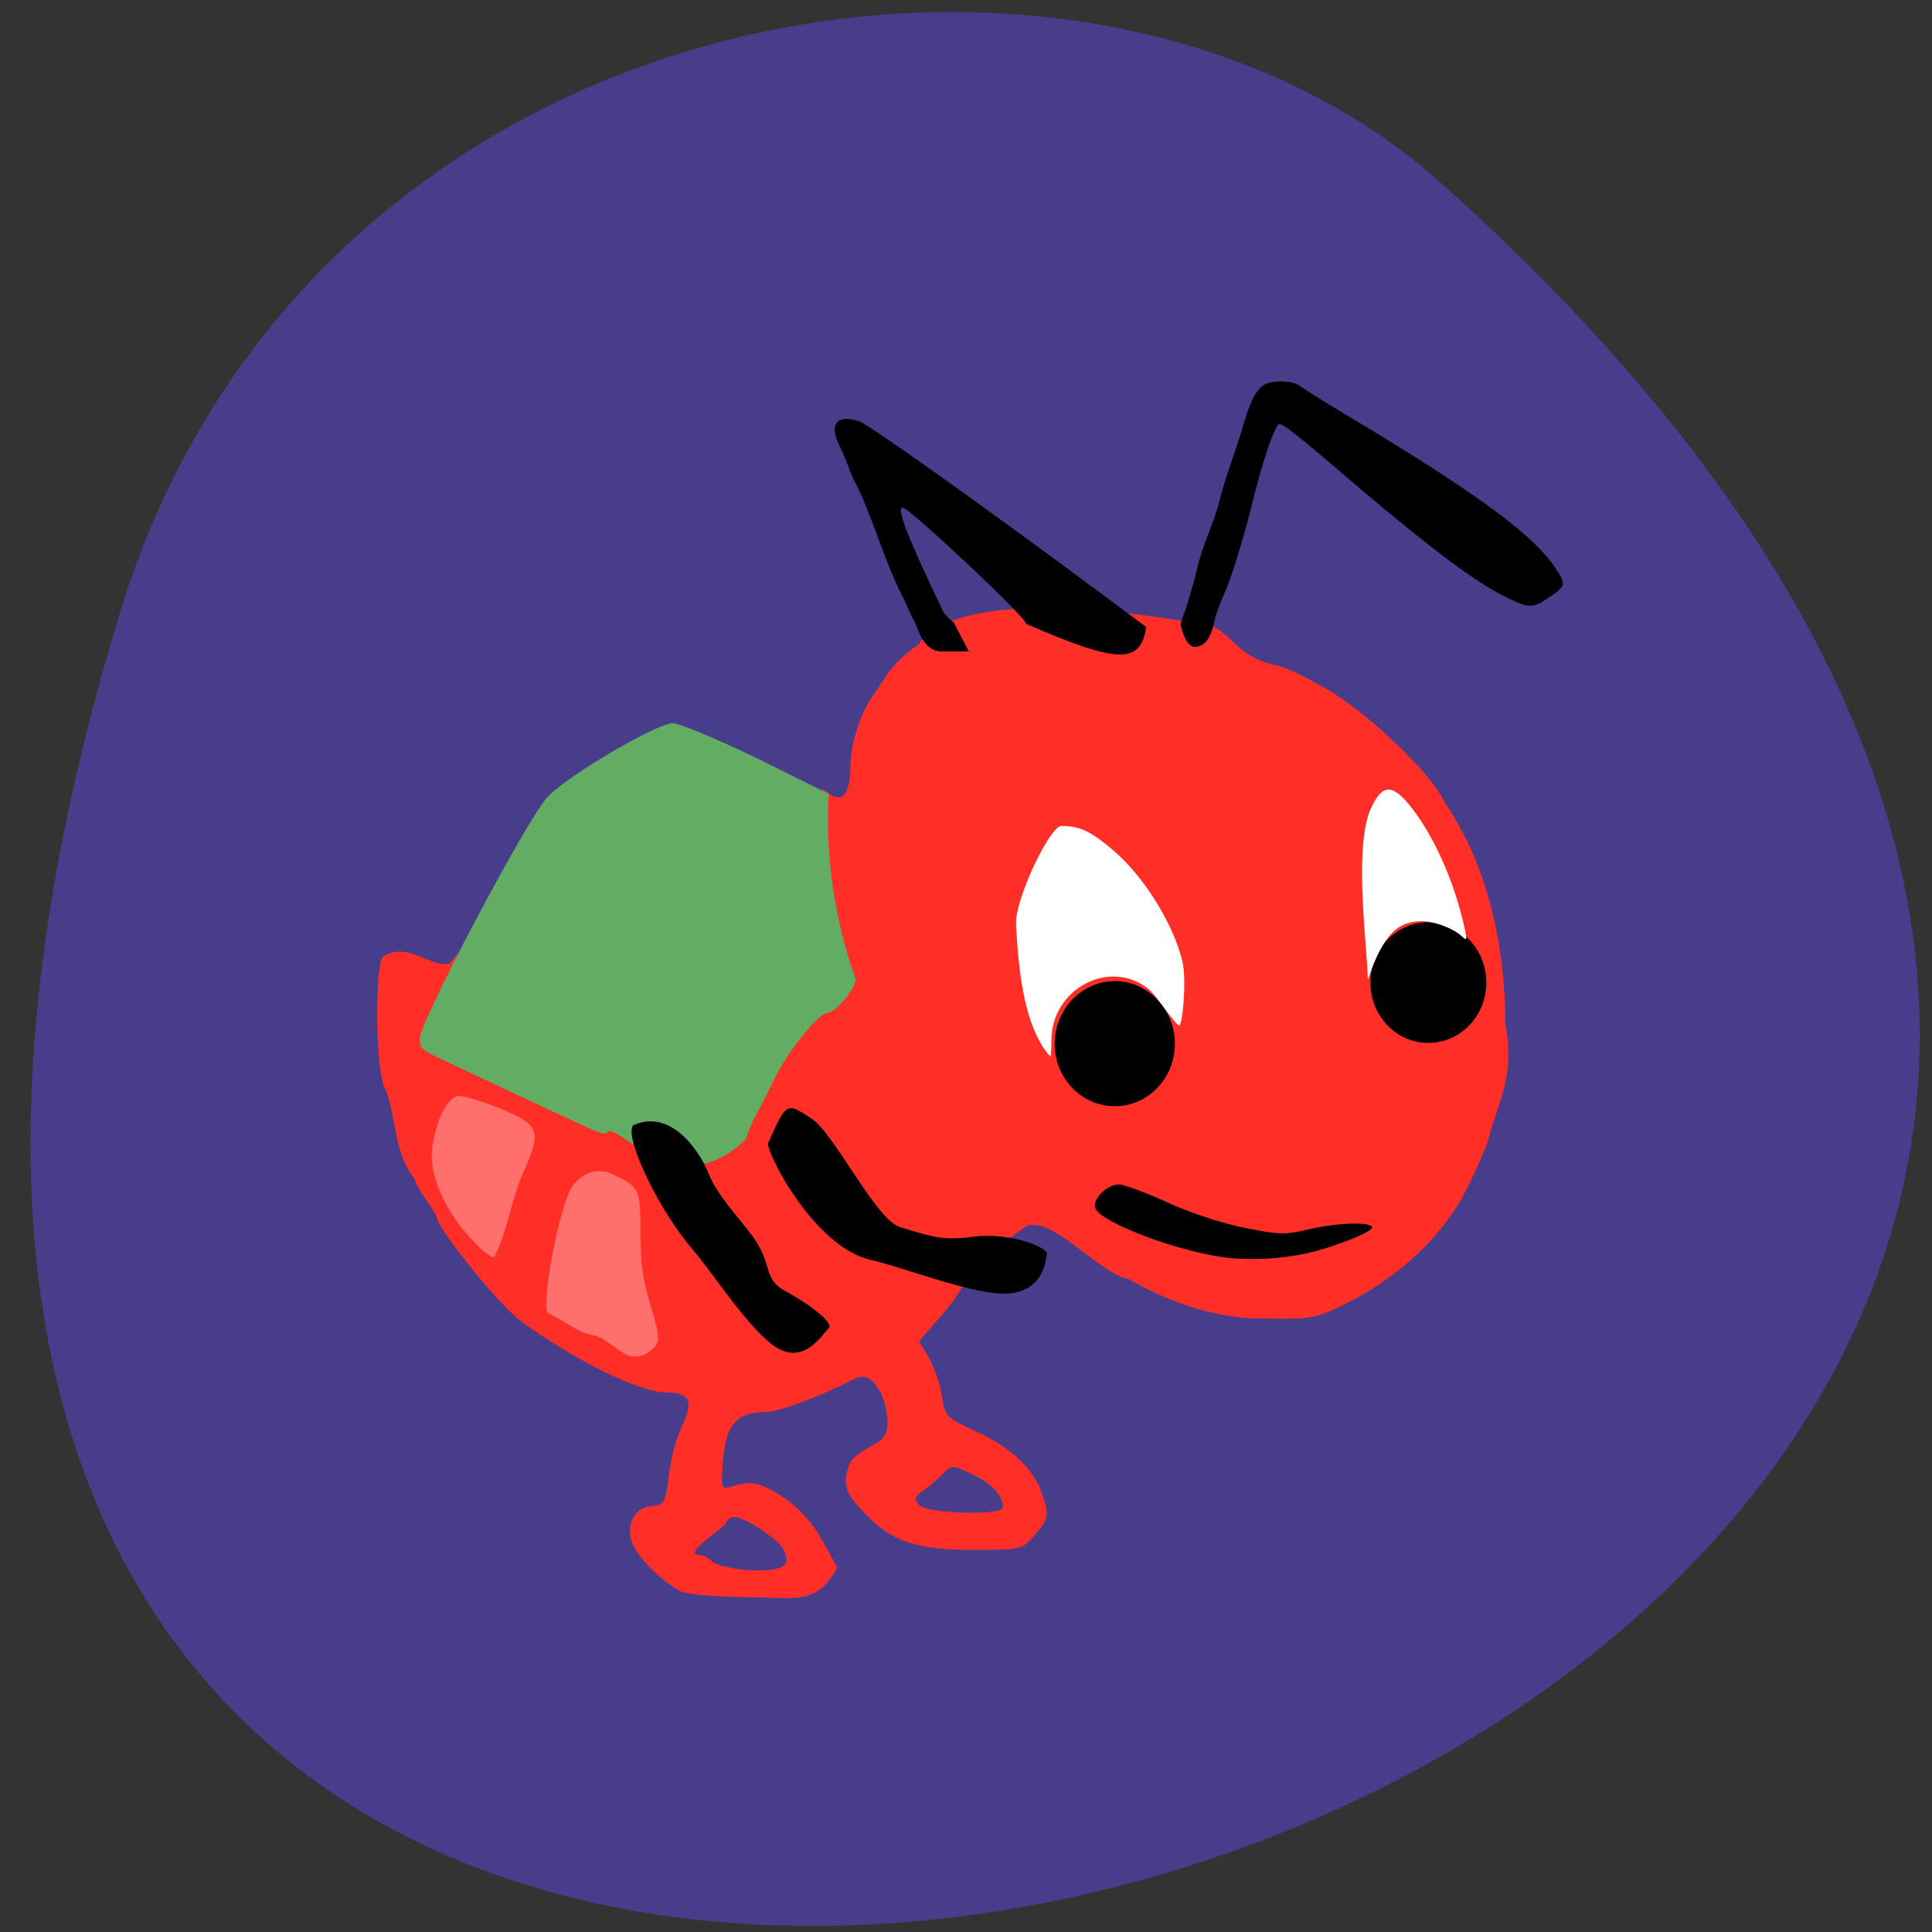 <svg xmlns="http://www.w3.org/2000/svg" viewBox="0 0 16 16"><rect x="0" y="0" width="16" height="16" fill="#333333" stroke="none"/><path d="m 0.992 5.078 c -5.879 19.27 25.699 9.633 10.934 -3.57 c -2.961 -2.645 -9.352 -1.625 -10.934 3.57" fill="#473d8b"/><path d="m 5.621 13.168 c -0.164 -0.086 -0.371 -0.305 -0.395 -0.418 c -0.035 -0.148 0.039 -0.266 0.172 -0.277 c 0.105 -0.012 0.113 -0.027 0.141 -0.25 c 0.012 -0.129 0.063 -0.316 0.109 -0.414 c 0.098 -0.203 0.063 -0.277 -0.129 -0.277 c -0.219 0 -0.738 -0.254 -1.199 -0.586 c -0.18 -0.129 -0.703 -0.777 -0.703 -0.867 c -0.051 -0.113 -0.145 -0.195 -0.184 -0.316 c -0.18 -0.227 -0.152 -0.555 -0.246 -0.75 c -0.078 -0.145 -0.086 -1.023 -0.012 -1.094 c 0.211 -0.125 0.391 0.102 0.551 0.059 c 0.938 -1.172 2.027 -0.934 3.094 -1.441 c 0.148 0.133 0.223 0.063 0.223 -0.211 c 0.012 -0.223 0.102 -0.465 0.227 -0.621 c 0.109 -0.188 0.195 -0.266 0.34 -0.371 c 0.125 -0.195 0.613 -0.441 2.164 -0.195 c 0.457 -0.004 0.367 0.277 0.793 0.371 c 0.039 0 0.215 0.078 0.391 0.18 c 0.348 0.191 0.895 0.711 1 0.945 c 0.363 0.527 0.508 1.195 0.508 1.844 c 0.086 0.434 -0.063 0.652 -0.141 0.961 c -0.016 0.059 -0.094 0.238 -0.176 0.402 c -0.184 0.371 -0.531 0.707 -0.949 0.926 c -0.297 0.152 -0.316 0.156 -0.695 0.152 c -0.426 0.008 -0.809 -0.129 -1.16 -0.328 c -0.25 -0.051 -0.617 -0.512 -0.84 -0.441 c -0.434 0.309 -0.41 0.336 -0.582 0.578 c -0.023 0.043 -0.105 0.145 -0.18 0.227 l -0.133 0.152 c 0.09 0.133 0.164 0.289 0.188 0.438 c 0.027 0.188 0.035 0.191 0.277 0.305 c 0.285 0.125 0.484 0.313 0.551 0.508 c 0.066 0.188 0.063 0.219 -0.059 0.355 c -0.105 0.121 -0.105 0.121 -0.516 0.121 c -0.473 0 -0.676 -0.07 -0.91 -0.324 c -0.148 -0.156 -0.168 -0.234 -0.098 -0.406 c 0.164 -0.188 0.344 -0.109 0.301 -0.398 c -0.031 -0.215 -0.148 -0.348 -0.254 -0.293 c -0.32 0.16 -0.641 0.281 -0.758 0.281 c -0.23 0 -0.32 0.105 -0.344 0.395 c -0.02 0.246 -0.016 0.246 0.078 0.219 c 0.164 -0.051 0.238 -0.031 0.438 0.102 c 0.125 0.09 0.23 0.207 0.309 0.352 l 0.121 0.219 c -0.168 0.313 -0.359 0.25 -0.699 0.246 c -0.34 -0.004 -0.551 -0.023 -0.613 -0.055 m 0.891 -0.246 c -0.004 -0.098 -0.043 -0.148 -0.219 -0.266 c -0.172 -0.113 -0.254 -0.125 -0.285 -0.043 c -0.063 0.07 -0.355 0.254 -0.219 0.258 c 0.031 0 0.082 0.027 0.109 0.059 c 0.121 0.074 0.609 0.117 0.613 -0.008 m 1.793 -0.445 c 0 -0.098 -0.094 -0.199 -0.254 -0.273 c -0.164 -0.078 -0.168 -0.078 -0.242 -0.004 c -0.039 0.043 -0.109 0.102 -0.16 0.137 c -0.074 0.051 -0.082 0.07 -0.039 0.121 c 0.063 0.074 0.695 0.09 0.695 0.02" fill="#ff2f28"/><path d="m 12.309 8.137 c 0 0.277 -0.215 0.5 -0.48 0.5 c -0.266 0 -0.48 -0.223 -0.48 -0.5 c 0 -0.277 0.215 -0.5 0.48 -0.5 c 0.266 0 0.48 0.223 0.48 0.5"/><g fill="#ff706c"><path d="m 3.922 10.281 c -0.227 -0.234 -0.383 -0.555 -0.34 -0.797 c 0.039 -0.223 0.113 -0.371 0.199 -0.406 c 0.031 -0.012 0.18 0.031 0.34 0.094 c 0.344 0.141 0.363 0.184 0.23 0.5 c -0.117 0.238 -0.141 0.516 -0.258 0.738 c -0.02 0.008 -0.098 -0.051 -0.172 -0.129"/><path d="m 5.203 11.227 c -0.109 -0.051 -0.184 -0.148 -0.301 -0.172 c -0.141 -0.031 -0.23 -0.121 -0.355 -0.176 c -0.082 0 0.074 -0.859 0.191 -1.055 c 0.094 -0.125 0.223 -0.148 0.324 -0.105 c 0.234 0.109 0.242 0.121 0.242 0.488 c 0 0.258 0.02 0.402 0.086 0.613 c 0.086 0.289 0.086 0.313 -0.051 0.398 c -0.051 0.02 -0.094 0.02 -0.137 0.008"/></g><path d="m 10.152 10.414 c -0.391 -0.047 -1.039 -0.289 -1.082 -0.41 c -0.027 -0.07 0.098 -0.195 0.195 -0.195 c 0.043 0 0.219 0.066 0.395 0.145 c 0.172 0.082 0.457 0.176 0.633 0.211 c 0.285 0.059 0.344 0.063 0.527 0.02 c 0.234 -0.059 0.543 -0.07 0.543 -0.02 c 0 0.039 -0.316 0.164 -0.543 0.215 c -0.223 0.047 -0.445 0.059 -0.668 0.035"/><path d="m 7.211 10.434 c -0.445 -0.102 -0.832 -0.816 -0.852 -0.961 c 0.156 -0.359 0.16 -0.34 0.359 -0.211 c 0.184 0.113 0.535 0.836 0.73 0.898 c 0.32 0.102 0.387 0.109 0.617 0.082 c 0.297 -0.039 0.621 0.09 0.605 0.145 c -0.012 0.047 -0.02 0.289 -0.301 0.324 c -0.273 0.031 -0.902 -0.223 -1.16 -0.277"/><path d="m 9.73 8.645 c 0 0.285 -0.223 0.516 -0.496 0.516 c -0.277 0 -0.5 -0.23 -0.5 -0.516 c 0 -0.285 0.223 -0.52 0.5 -0.52 c 0.273 0 0.496 0.234 0.496 0.52"/><path d="m 5.02 9.383 c 0 0.02 -0.109 -0.02 -0.242 -0.086 c -0.367 -0.168 -0.754 -0.352 -1.094 -0.512 c -0.195 -0.09 -0.215 -0.105 -0.207 -0.191 c 0.02 -0.172 0.902 -1.84 1.063 -2 c 0.176 -0.18 0.906 -0.609 1.035 -0.605 c 0.059 0.004 0.375 0.137 0.699 0.293 l 0.59 0.293 c -0.035 0.512 0.055 1.078 0.223 1.531 c 0 0.078 -0.168 0.281 -0.23 0.281 c -0.078 0 -0.332 0.316 -0.445 0.551 c -0.059 0.121 -0.129 0.258 -0.156 0.305 c -0.027 0.051 -0.063 0.137 -0.082 0.195 c -0.586 0.566 -1.09 -0.199 -1.152 -0.051" fill="#62ac63"/><path d="m 7.57 5.141 c -0.016 -0.023 -0.051 -0.102 -0.078 -0.168 c -0.168 -0.316 -0.25 -0.648 -0.391 -0.941 c -0.027 -0.047 -0.059 -0.121 -0.074 -0.164 c -0.016 -0.047 -0.051 -0.129 -0.078 -0.184 c -0.086 -0.176 -0.016 -0.254 0.168 -0.195 c 0.082 0.031 0.977 0.664 1.949 1.387 l 0.426 0.316 c -0.043 0.301 -0.215 0.316 -0.996 -0.027 c 0.016 -0.039 -0.965 -0.961 -1.02 -0.961 c -0.055 0 0.039 0.242 0.336 0.863 c 0.016 0.027 0.055 0.066 0.086 0.086 l 0.125 0.242 h -0.223 c -0.164 0 -0.199 -0.207 -0.23 -0.25"/><path d="m 9.777 5.172 c 0 -0.012 0.02 -0.07 0.043 -0.129 c 0.02 -0.063 0.063 -0.203 0.09 -0.316 c 0.043 -0.207 0.148 -0.398 0.195 -0.605 c 0.051 -0.191 0.125 -0.379 0.18 -0.563 c 0.059 -0.215 0.113 -0.324 0.176 -0.367 c 0.066 -0.047 0.242 -0.043 0.305 0.004 c 0.027 0.023 0.285 0.184 0.574 0.355 c 0.941 0.57 1.375 0.898 1.543 1.156 c 0.09 0.137 0.09 0.145 -0.082 0.258 c -0.109 0.074 -0.152 0.07 -0.344 -0.027 c -0.254 -0.129 -0.602 -0.391 -1.211 -0.906 c -0.5 -0.43 -0.625 -0.527 -0.652 -0.52 c -0.039 0.016 -0.137 0.297 -0.238 0.715 c -0.063 0.242 -0.145 0.512 -0.195 0.637 c -0.051 0.117 -0.098 0.238 -0.102 0.27 c -0.012 0.055 -0.039 0.223 -0.168 0.223 c -0.074 0 -0.113 -0.176 -0.113 -0.184"/><path d="m 5.746 10.359 c -0.277 -0.313 -0.578 -0.93 -0.504 -1.039 c 0.305 -0.141 0.543 0.195 0.625 0.395 c 0.066 0.176 0.25 0.367 0.363 0.52 c 0.176 0.238 0.082 0.352 0.273 0.457 c 0.246 0.133 0.406 0.277 0.359 0.309 c -0.035 0.023 -0.184 0.297 -0.414 0.168 c -0.227 -0.125 -0.547 -0.633 -0.703 -0.809"/><g fill="#fff"><path d="m 8.648 8.688 c -0.141 -0.215 -0.211 -0.531 -0.234 -1.051 c 0.008 -0.23 0.285 -0.797 0.375 -0.797 c 0.152 0 0.242 0.043 0.422 0.195 c 0.258 0.215 0.508 0.617 0.582 0.93 c 0.035 0.156 0 0.527 -0.027 0.527 c -0.031 0 -0.184 -0.242 -0.25 -0.297 c -0.32 -0.266 -0.813 -0.008 -0.809 0.426 c 0 0.07 -0.004 0.125 -0.008 0.125 c -0.008 0 -0.027 -0.027 -0.051 -0.059"/><path d="m 11.328 8.109 c -0.012 -0.34 -0.109 -1.043 0.012 -1.383 c 0.094 -0.223 0.172 -0.242 0.313 -0.082 c 0.207 0.242 0.391 0.645 0.48 1.059 c 0.016 0.086 0.016 0.09 -0.031 0.047 c -0.074 -0.066 -0.227 -0.121 -0.332 -0.121 c -0.18 0.004 -0.305 0.082 -0.441 0.48"/></g></svg>